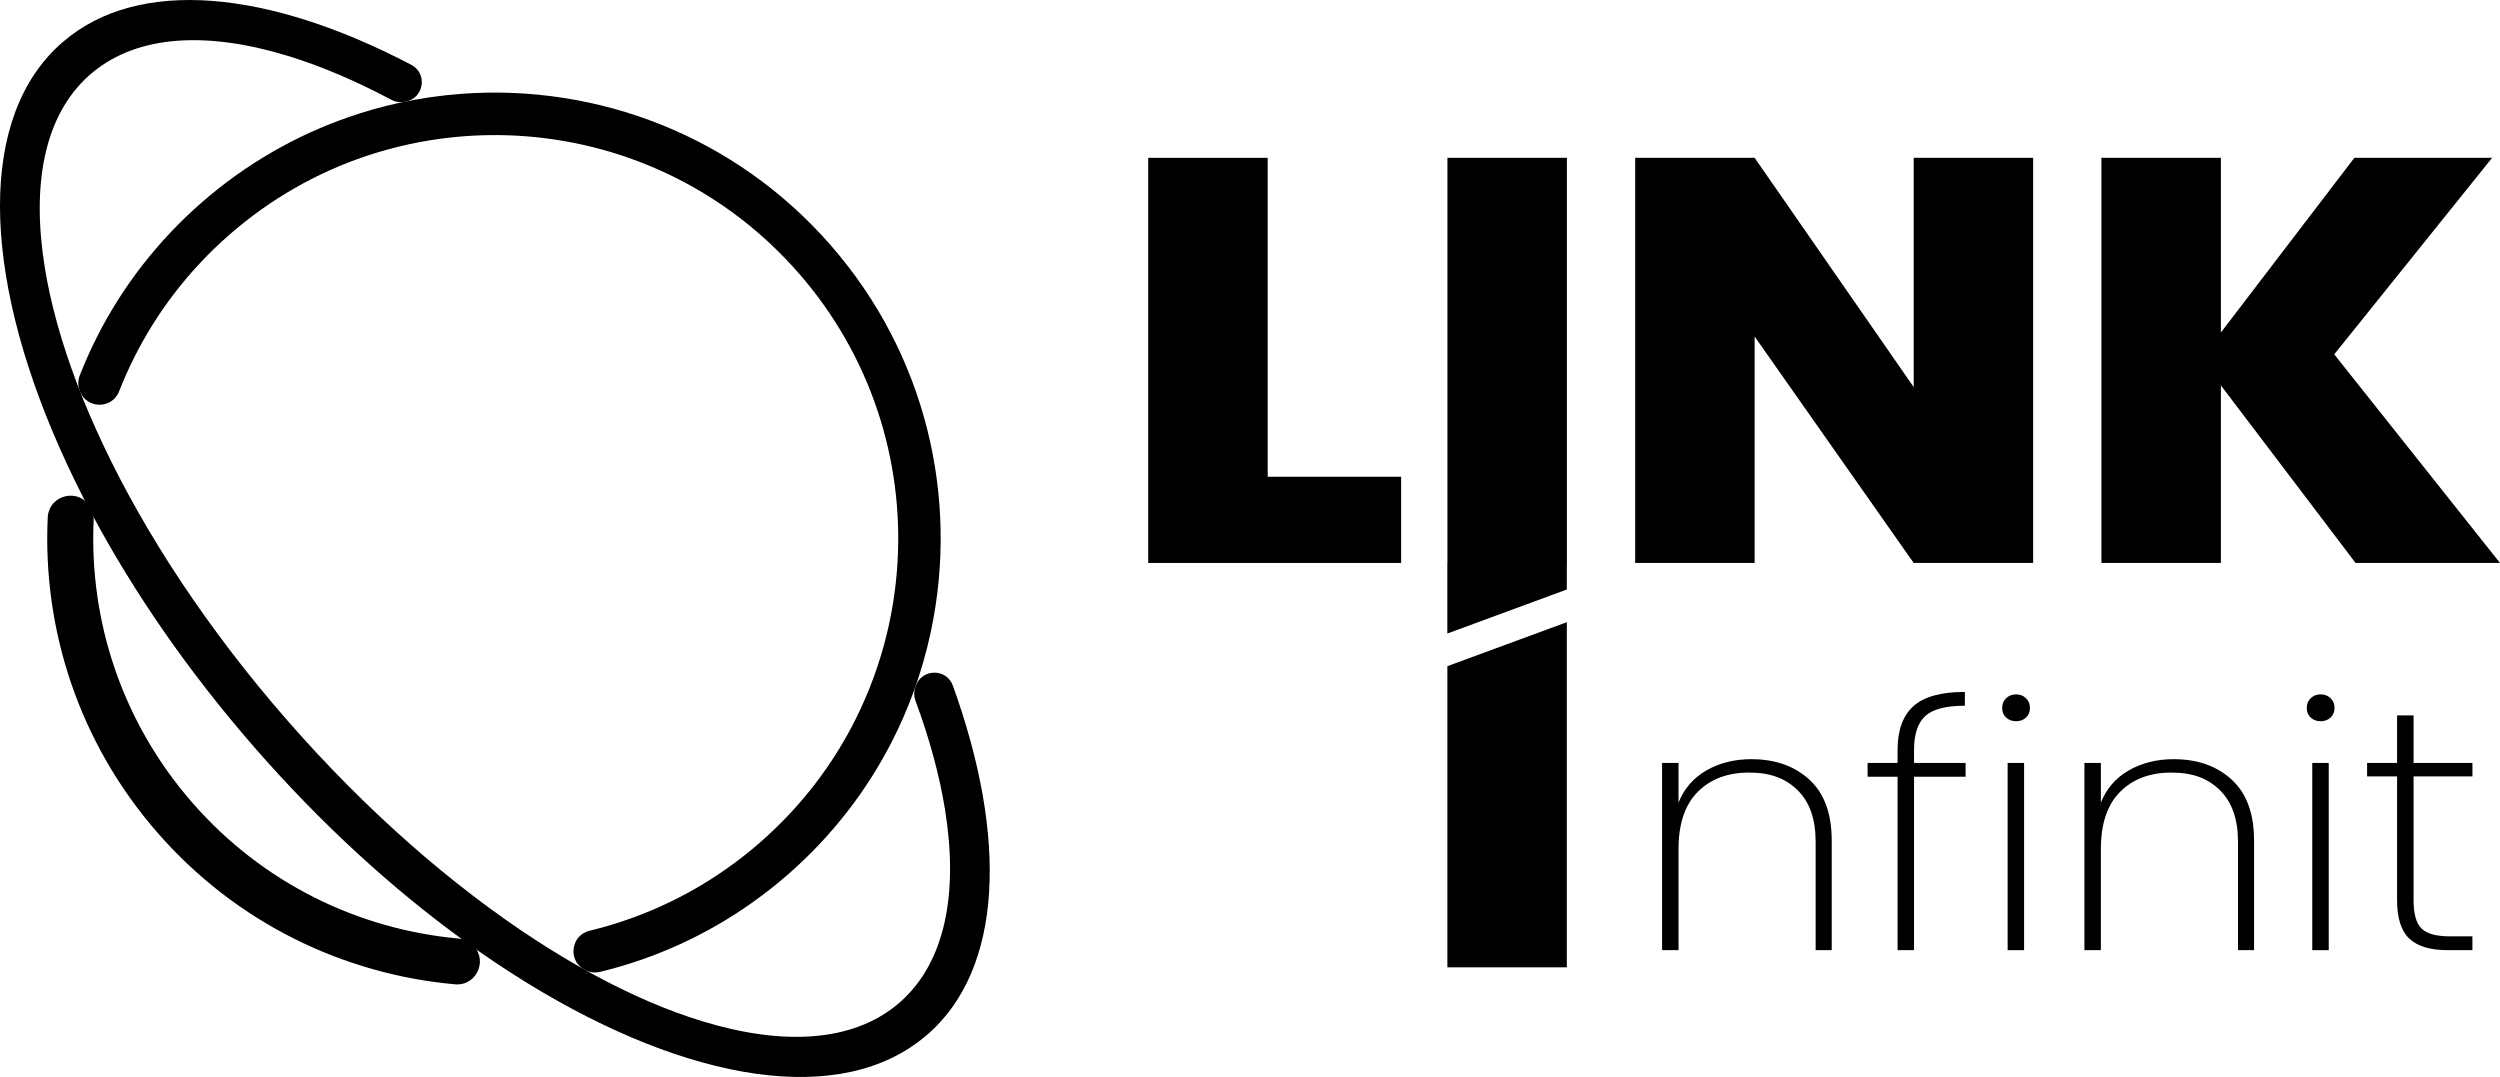 <?xml version="1.0" encoding="UTF-8"?>
<svg id="Calque_2" data-name="Calque 2" xmlns="http://www.w3.org/2000/svg" viewBox="0 0 712.17 306.8">
  <defs>
    <style>
      .cls-1 {
        stroke: #000;
        stroke-miterlimit: 10;
      }

      .cls-2 {
        stroke-width: 0px;
      }
    </style>
  </defs>
  <g id="Calque_1-2" data-name="Calque 1">
    <g>
      <g>
        <path class="cls-1" d="m133.7,269.07c4.96,3.55,2.04,11.37-4.03,10.83-31.49-2.81-61.99-17.31-84.42-43.01-22.43-25.71-32.65-57.89-31.15-89.47.29-6.09,8.44-7.92,11.28-2.52.04.07.07.13.11.2.5.96.74,2.03.69,3.11-1.3,28.5,7.96,57.53,28.2,80.74,20.24,23.21,47.74,36.32,76.16,38.9,1.08.1,2.11.48,2.99,1.1.06.04.12.09.18.13Z"/>
        <path class="cls-2" d="m265.2,179.8c-1.28,6.04-3,12.01-5.16,17.84-1.67,4.53-3.62,8.97-5.82,13.32-7.17,14.11-17.11,27.11-29.77,38.16-12.66,11.04-26.89,19.13-41.84,24.31-3.85,1.34-7.75,2.48-11.68,3.43-1.48.36-3.03.14-4.36-.6-.05-.03-.11-.06-.16-.09-4.75-2.66-3.74-9.76,1.55-11.04,3.34-.8,6.65-1.76,9.92-2.87,13.81-4.68,26.95-12.08,38.62-22.26,11.67-10.18,20.79-22.2,27.3-35.25,3.9-7.82,6.87-16,8.88-24.38,1.59-6.61,2.59-13.35,2.99-20.12,1.74-29.03-7.48-58.74-28.11-82.39-20.63-23.65-48.81-36.82-77.81-39.04-6.76-.52-13.57-.44-20.34.24-8.58.86-17.09,2.68-25.37,5.48-13.81,4.68-26.95,12.08-38.62,22.26-11.67,10.18-20.79,22.2-27.3,35.25-1.54,3.09-2.94,6.24-4.19,9.43-1.98,5.07-9.16,5.1-11.14.03-.02-.06-.04-.11-.07-.17-.55-1.41-.56-2.98,0-4.4,1.47-3.77,3.14-7.47,4.98-11.11,7.17-14.11,17.11-27.11,29.77-38.16,12.66-11.04,26.89-19.13,41.84-24.31,4.6-1.6,9.27-2.92,13.98-3.96,6.07-1.35,12.21-2.24,18.38-2.69,38.46-2.79,77.7,11.89,105,43.18,27.3,31.29,36.52,72.18,28.53,109.89Z"/>
        <path class="cls-2" d="m264.21,294.69c-.07.06-.15.12-.22.18-24.15,20.81-67.72,13.46-113.74-14.8-6-3.68-12.03-7.72-18.08-12.1-20.29-14.69-40.62-33.21-59.58-54.94-18.96-21.73-34.54-44.39-46.34-66.48-3.52-6.58-6.7-13.11-9.53-19.56C-5.09,77.42-6.39,33.14,17.72,12.11c.07-.06.15-.12.22-.18,21.59-18.6,58.71-14.7,99.22,6.53,4.68,2.45,3.67,9.41-1.51,10.46-.13.03-.27.05-.4.08-1.28.26-2.6.05-3.75-.56-10.27-5.47-20.23-9.7-29.64-12.56-22.91-6.99-42.54-5.94-55.46,4.74-.24.2-.48.4-.72.61-.17.15-.34.3-.51.45-12.49,11.32-16.25,30.71-12.42,54.48,1.66,10.28,4.74,21.39,9.15,33.01,2.14,5.65,4.6,11.42,7.36,17.27,12.02,25.5,29.8,52.67,52.47,78.65,22.67,25.98,47.17,47.29,70.8,62.66,5.43,3.53,10.82,6.75,16.12,9.64,10.91,5.95,21.49,10.51,31.45,13.54,22.91,6.99,42.54,5.94,55.46-4.74.24-.2.48-.4.72-.61.17-.15.34-.3.51-.45,12.49-11.32,16.25-30.71,12.42-54.48-1.56-9.71-4.4-20.16-8.43-31.08-.45-1.22-.48-2.57-.05-3.8.05-.13.09-.26.14-.38,1.74-4.99,8.78-5.05,10.57-.08,15.59,43.16,14.35,80.57-7.21,99.38Z"/>
      </g>
      <g>
        <polygon class="cls-2" points="412.31 275.57 446.34 275.57 446.34 177.24 412.31 189.77 412.31 275.57"/>
        <polygon class="cls-2" points="399.14 135.81 361.12 135.81 361.12 44.96 327.09 44.96 327.09 160.37 399.14 160.37 399.14 135.81"/>
        <polygon class="cls-2" points="446.36 44.96 446.36 160.38 446.34 160.38 446.34 167.93 412.3 180.47 412.3 160.16 412.33 160.16 412.33 44.96 446.36 44.96"/>
        <polygon class="cls-2" points="545.15 110.27 499.84 44.96 465.81 44.96 465.81 160.37 499.84 160.37 499.84 95.87 545.15 160.37 579.18 160.37 579.18 44.96 545.15 44.96 545.15 110.27"/>
        <polygon class="cls-2" points="664.95 100.94 709.92 44.96 670.68 44.96 632.66 94.72 632.66 44.96 598.63 44.96 598.63 160.37 632.66 160.37 632.66 109.78 671.03 160.37 712.17 160.37 664.95 100.94"/>
        <path class="cls-2" d="m499,216.26c-4.86,0-9.15,1.06-12.87,3.19-3.72,2.13-6.37,5.19-7.97,9.18v-11.3h-4.69v53.33h4.69v-28.78c0-7.2,1.82-12.64,5.47-16.3,3.65-3.67,8.52-5.5,14.64-5.5s10.45,1.69,13.85,5.06c3.4,3.37,5.1,8.24,5.1,14.59v30.94h4.58v-31.23c0-7.66-2.12-13.44-6.35-17.33-4.24-3.89-9.72-5.84-16.46-5.84Z"/>
        <path class="cls-2" d="m545.25,213.61c0-4.45,1.06-7.66,3.18-9.62,2.12-1.96,5.89-2.95,11.3-2.95v-3.93c-6.81,0-11.7,1.36-14.69,4.08-2.99,2.72-4.48,6.86-4.48,12.42v3.73h-8.54v3.93h8.54v49.4h4.69v-49.4h14.69v-3.93h-14.69v-3.73Z"/>
        <rect class="cls-2" x="571.91" y="217.34" width="4.69" height="53.33"/>
        <path class="cls-2" d="m574.31,197.8c-1.11,0-2.05.36-2.81,1.08s-1.15,1.64-1.15,2.75c0,1.18.38,2.11,1.15,2.8.76.69,1.7,1.03,2.81,1.03s2.05-.34,2.81-1.03c.76-.69,1.15-1.62,1.15-2.8,0-1.11-.38-2.03-1.15-2.75-.77-.72-1.7-1.08-2.81-1.08Z"/>
        <path class="cls-2" d="m619.31,216.26c-4.86,0-9.15,1.06-12.87,3.19-3.72,2.13-6.37,5.19-7.97,9.18v-11.3h-4.69v53.33h4.69v-28.78c0-7.2,1.82-12.64,5.47-16.3,3.65-3.67,8.52-5.5,14.64-5.5s10.45,1.69,13.85,5.06c3.4,3.37,5.1,8.24,5.1,14.59v30.94h4.58v-31.23c0-7.66-2.12-13.44-6.35-17.33-4.24-3.89-9.72-5.84-16.46-5.84Z"/>
        <rect class="cls-2" x="658.69" y="217.34" width="4.69" height="53.33"/>
        <path class="cls-2" d="m661.08,197.8c-1.11,0-2.05.36-2.81,1.08s-1.15,1.64-1.15,2.75c0,1.18.38,2.11,1.15,2.8.76.69,1.7,1.03,2.81,1.03s2.05-.34,2.81-1.03c.76-.69,1.15-1.62,1.15-2.8,0-1.11-.38-2.03-1.15-2.75-.77-.72-1.7-1.08-2.81-1.08Z"/>
        <path class="cls-2" d="m687.54,203.79h-4.69v13.55h-8.54v3.83h8.54v35.26c0,5.11,1.16,8.76,3.49,10.95,2.33,2.2,5.95,3.29,10.89,3.29h7.08v-3.93h-6.35c-3.89,0-6.6-.74-8.12-2.21-1.53-1.47-2.29-4.17-2.29-8.1v-35.26h16.77v-3.83h-16.77v-13.55Z"/>
      </g>
    </g>
  </g>
</svg>